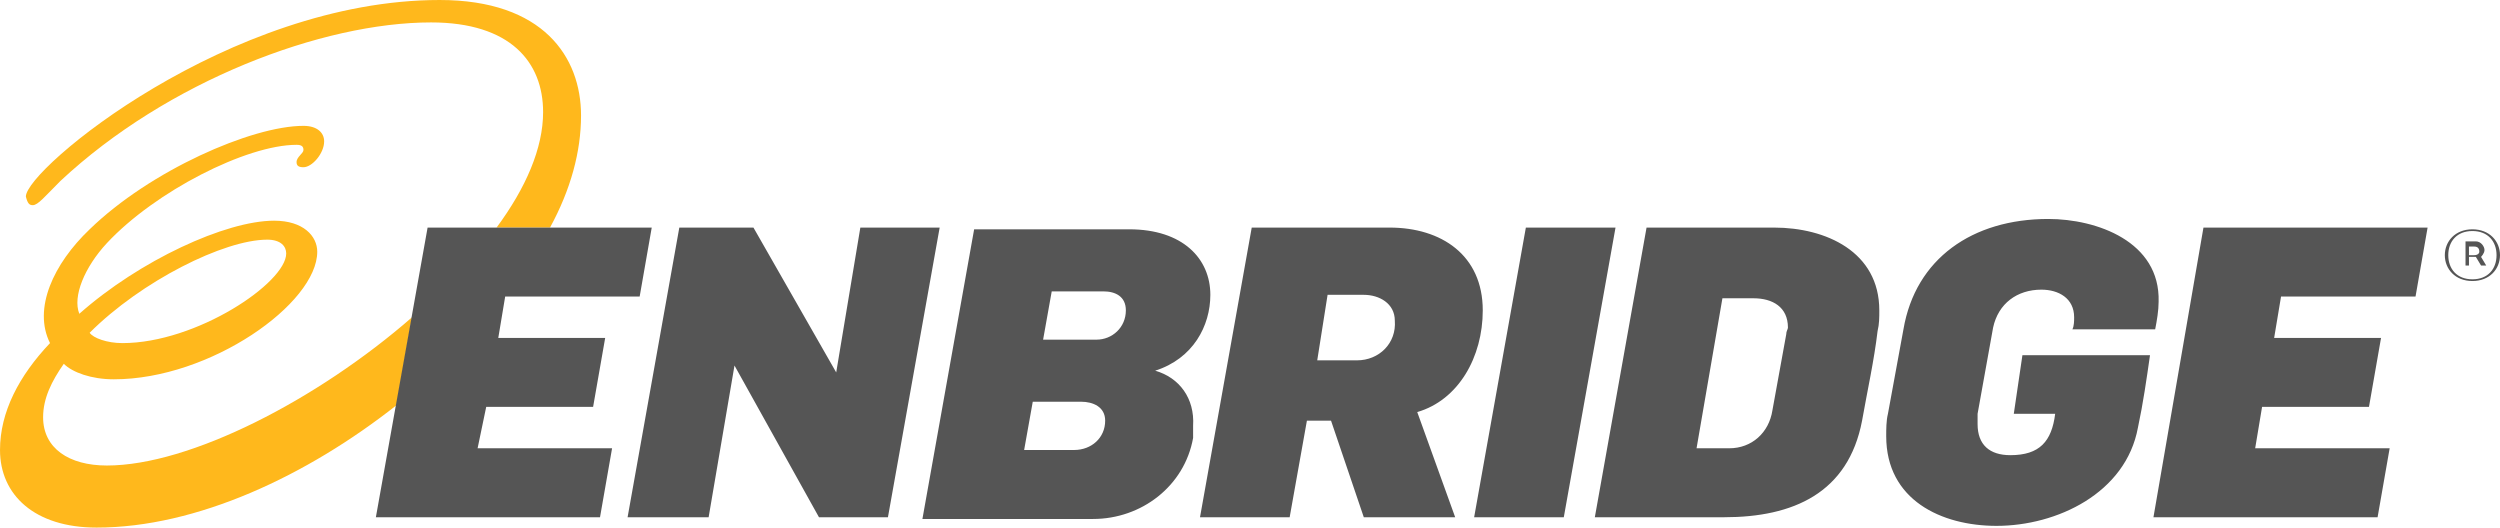 <svg viewBox="3.496 -36.204 145 30.6" xmlns="http://www.w3.org/2000/svg"><g transform="translate(3.496 -37.104)"><path d="m1.9 12.8c.3 0 .7-.5 1.6-1.4 6.2-5.8 15.2-9.2 21.5-9.2 4.6 0 6.5 2.3 6.5 5.2 0 2.1-1 4.4-2.7 6.7h3.1c1.2-2.2 1.8-4.4 1.8-6.5 0-3.4-2.2-6.7-8.2-6.7-12.2 0-24 9.8-24 11.4.1.4.2.5.4.5" fill="#ffb81c"/><path d="m23.9 19.3c-5.5 4.8-12.9 8.6-17.7 8.6-2.2 0-3.7-1-3.7-2.8 0-1.1.5-2.1 1.2-3.1.5.5 1.6.9 2.9.9 5.6 0 11.8-4.4 11.8-7.4 0-.9-.8-1.8-2.5-1.8-2.8 0-7.8 2.3-11.3 5.4-.4-1 .3-2.7 1.6-4.1 2.8-3 8.1-5.7 11-5.7.3 0 .4.1.4.3s-.4.4-.4.7c0 .2.1.3.4.3.5 0 1.2-.8 1.2-1.5 0-.5-.4-.9-1.2-.9-3 0-8.9 2.6-12.4 6-2.1 2-3.3 4.6-2.3 6.6-1.8 1.9-2.9 4-2.9 6.2 0 2.6 2 4.5 5.6 4.5 5.8 0 12.2-3 17.4-7.1zm-8.4-4.5c.8 0 1.1.4 1.1.8 0 1.7-5.2 5.2-9.5 5.2-.9 0-1.7-.3-1.9-.6 3-3 7.8-5.4 10.3-5.4z" fill="#ffb81c"/><path d="m67 22.4c2.2-.7 3.2-2.6 3.2-4.4 0-2.1-1.6-3.8-4.7-3.8h-9l-3 16.8h9.9c2.8 0 5.3-1.9 5.8-4.7v-.7c.1-1.6-.8-2.8-2.2-3.2zm-4.7 4.6h-2.9l.5-2.8h2.8c.7 0 1.4.3 1.4 1.1 0 1-.8 1.7-1.8 1.7zm1.3-6.4h-3.1l.5-2.8h3c.7 0 1.3.3 1.3 1.1 0 1-.8 1.7-1.7 1.7zm-13.7-6.5-1.4 8.4-4.8-8.4h-4.3l-3 16.8h4.7l1.5-8.8 4.9 8.8h4l3-16.8zm-21.7 10.4h6.2l.7-4h-6.2l.4-2.4h7.8l.7-4h-13l-3 16.8h13l.7-4h-7.8zm88.6.4h2.4c-.2 1.6-.9 2.4-2.6 2.4-1.2 0-1.9-.6-1.9-1.8v-.6l.9-5c.3-1.4 1.4-2.2 2.8-2.2 1 0 1.9.5 1.9 1.6 0 .2 0 .5-.1.7h4.8c.1-.5.2-1.1.2-1.6.1-3.5-3.6-4.8-6.4-4.8-4.4 0-7.7 2.3-8.4 6.4l-.9 4.9c-.1.4-.1.9-.1 1.3 0 3.7 3.2 5.2 6.4 5.2 3.5 0 7.5-1.9 8.2-5.7.3-1.4.5-2.8.7-4.2h-7.4zm27.3-9.5c0-.2-.2-.5-.5-.5h-.6v1.4h.2v-.5h.4l.3.5h.3l-.3-.5s.2-.2.2-.4zm-.6.3h-.3v-.5h.3c.2 0 .3.1.3.3 0 .1-.1.2-.3.2zm-18.6 15.2h13l.7-4h-7.8l.4-2.4h6.2l.7-4h-6.2l.4-2.4h7.8l.7-4h-13zm-38.9-12c0-3.2-2.4-4.8-5.4-4.8h-8l-3 16.8h5.2l1-5.6h1.4l1.9 5.6h5.3l-2.2-6.1c2.4-.7 3.8-3.2 3.8-5.9zm-7.3 2.9h-2.3l.6-3.8h2.1c.9 0 1.8.5 1.8 1.5.1 1.3-.9 2.3-2.2 2.3zm64.7-7.6c-1 0-1.6.7-1.6 1.5s.6 1.5 1.6 1.5 1.6-.7 1.6-1.5-.6-1.5-1.6-1.5zm0 2.9c-.9 0-1.4-.6-1.4-1.4s.5-1.4 1.4-1.4 1.4.6 1.4 1.4-.5 1.4-1.4 1.4zm-54.9-3-3 16.8h5.2l3-16.8zm14.4 0h-7.4l-3 16.8h7.5c4 0 7.2-1.4 8-5.6.3-1.7.7-3.5.9-5.2.1-.4.1-.8.1-1.2 0-3.4-3.1-4.8-6.1-4.8zm.7 6.2-.8 4.4c-.2 1.3-1.2 2.2-2.5 2.2h-1.9l1.5-8.7h1.8c1.1 0 2 .5 2 1.7 0 .1-.1.2-.1.4z" fill="#555"/></g></svg>